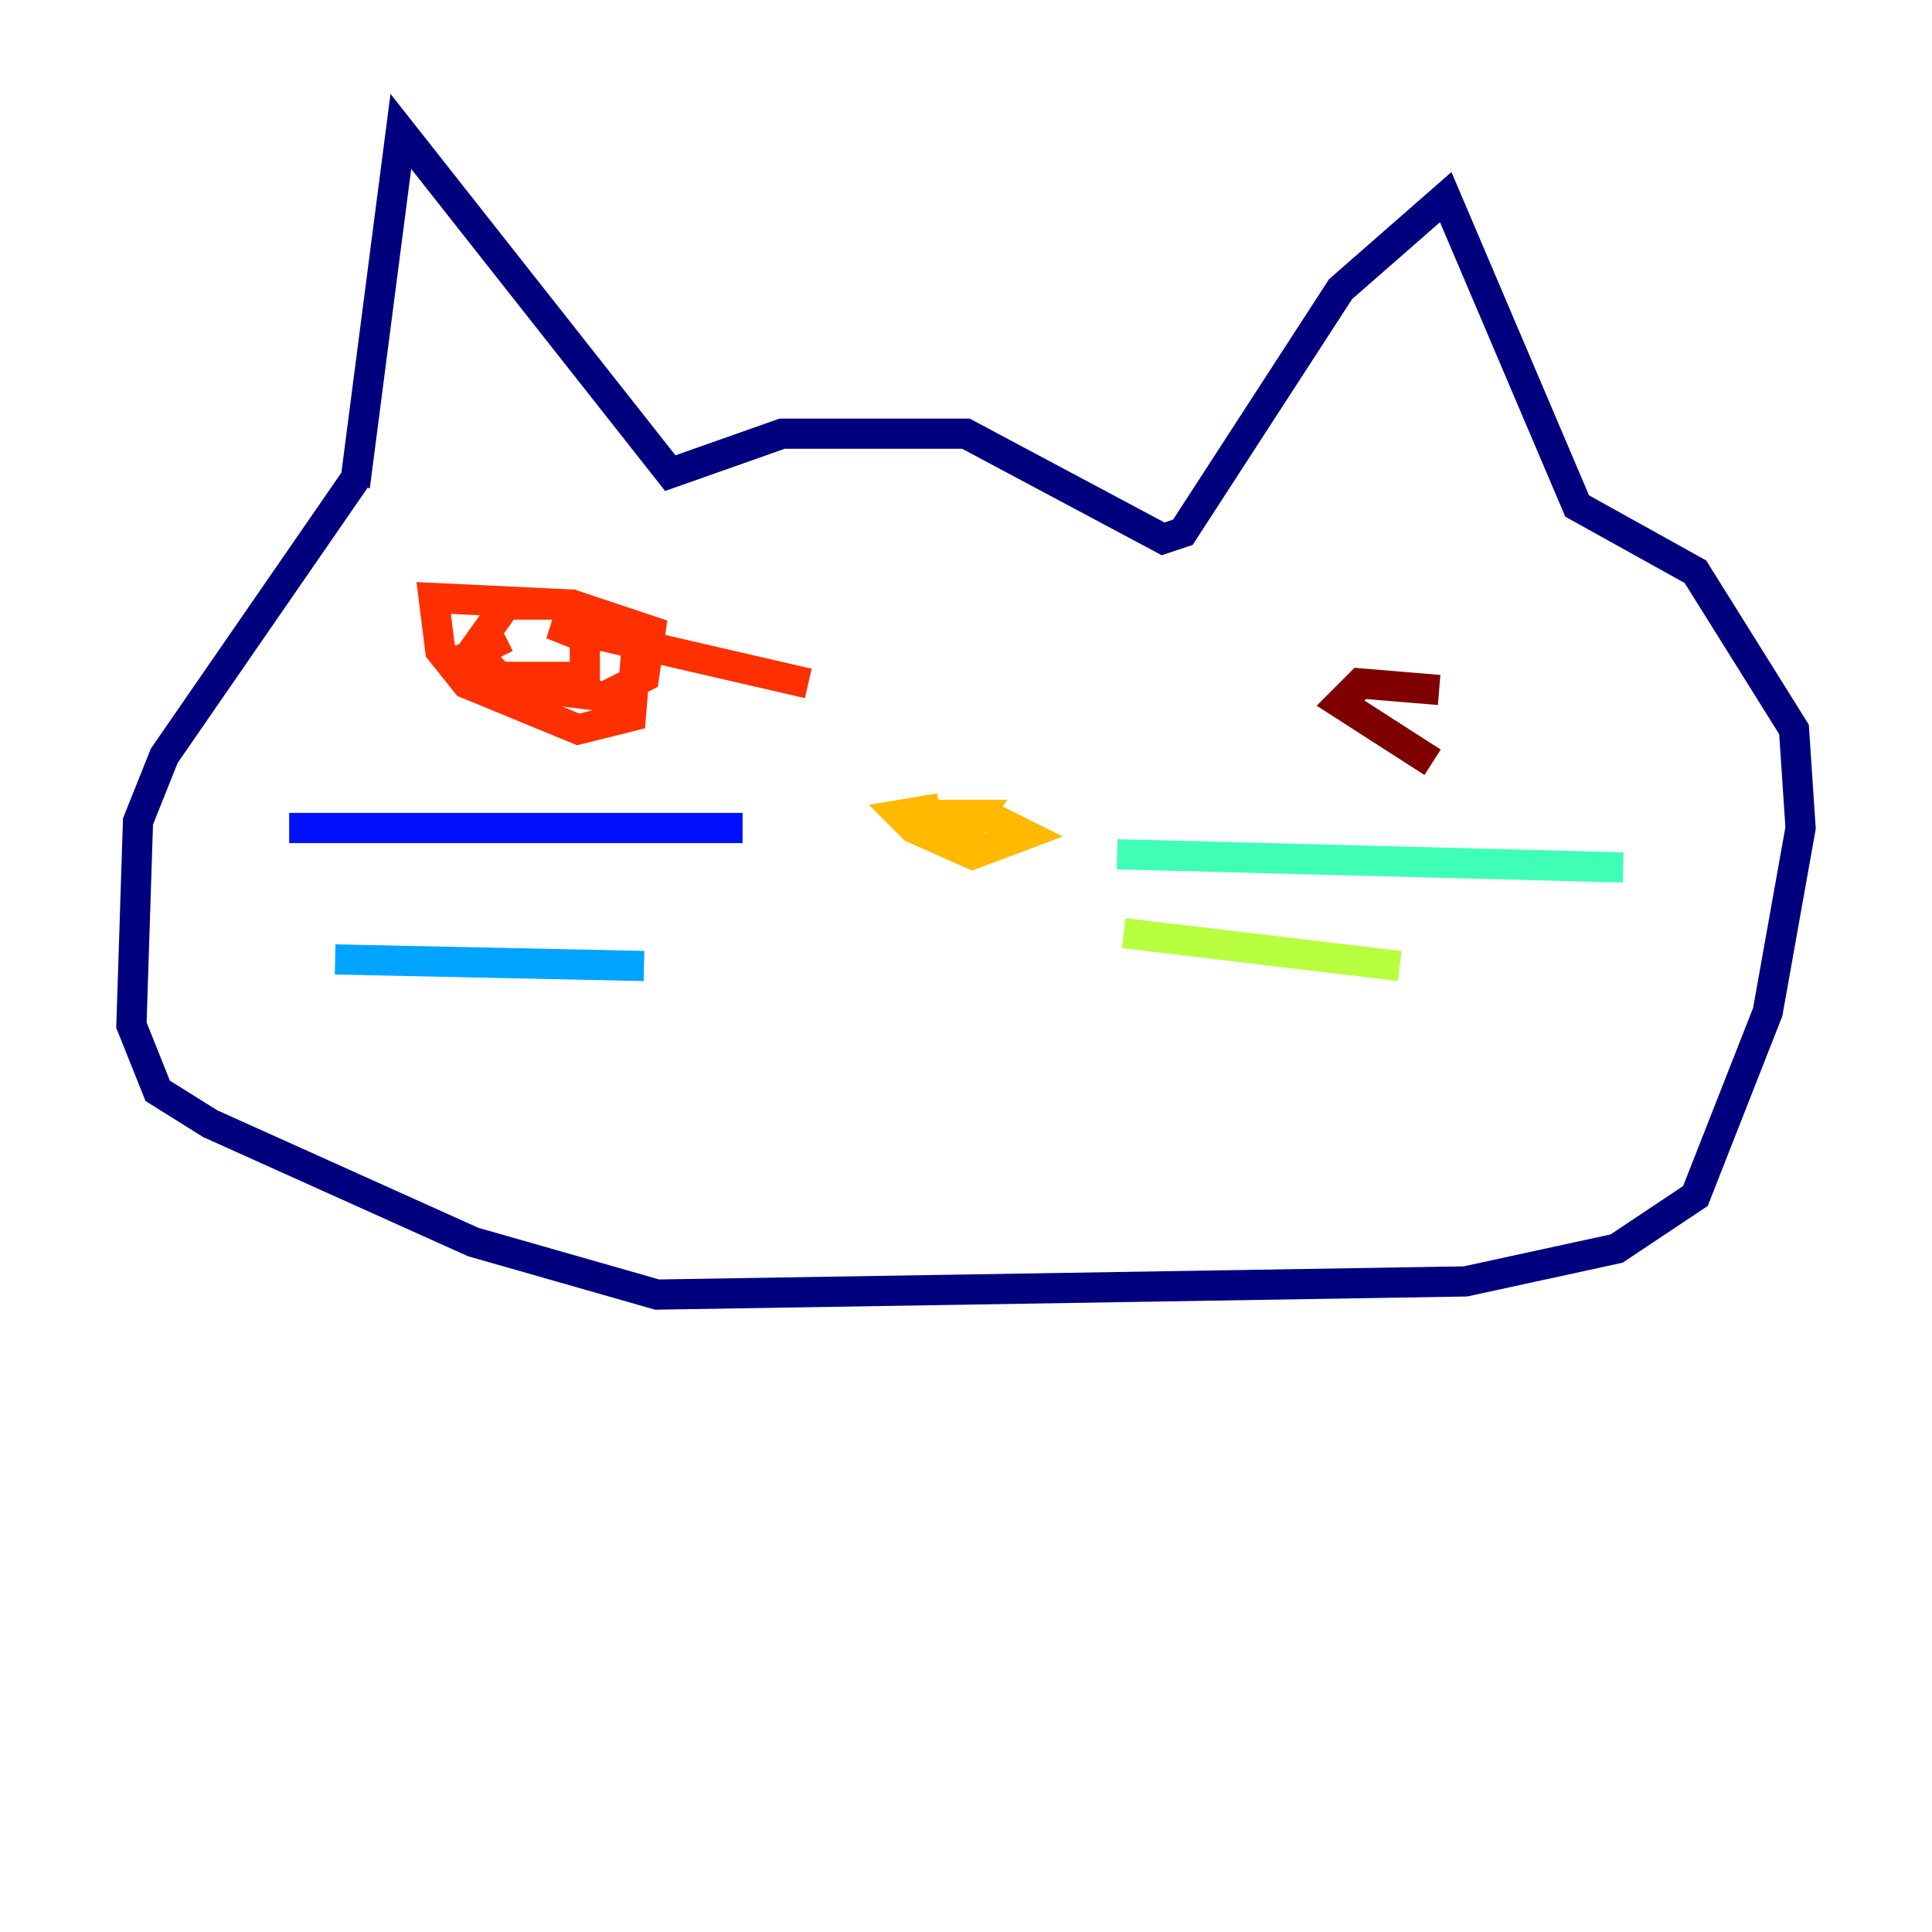 <?xml version="1.0" encoding="utf-8" ?>
<svg baseProfile="tiny" height="128" version="1.2" viewBox="0,0,128,128" width="128" xmlns="http://www.w3.org/2000/svg" xmlns:ev="http://www.w3.org/2001/xml-events" xmlns:xlink="http://www.w3.org/1999/xlink"><defs /><polyline fill="none" points="23.51,32.218 26.558,8.707 44.408,31.347 51.809,28.735 64.0,28.735 77.061,35.701 78.367,35.265 88.816,19.157 95.782,13.061 104.49,33.524 112.326,37.878 118.857,48.327 119.293,54.857 117.116,67.048 112.326,79.238 107.102,82.721 97.088,84.898 43.537,85.769 31.347,82.286 13.932,74.449 10.449,72.272 8.707,67.918 9.143,54.422 10.884,50.068 23.51,31.782" stroke="#00007f" stroke-width="2" /><polyline fill="none" points="19.157,54.857 49.197,54.857" stroke="#0010ff" stroke-width="2" /><polyline fill="none" points="22.204,63.565 42.667,64.0" stroke="#00a4ff" stroke-width="2" /><polyline fill="none" points="74.014,56.599 107.537,57.469" stroke="#3fffb7" stroke-width="2" /><polyline fill="none" points="74.449,61.823 92.735,64.0" stroke="#b7ff3f" stroke-width="2" /><polyline fill="none" points="62.258,53.551 59.646,53.986 60.517,54.857 64.435,56.599 67.918,55.292 65.306,53.986 61.388,53.986 64.871,53.986 64.0,55.292 64.435,53.986" stroke="#ffb900" stroke-width="2" /><polyline fill="none" points="33.524,42.231 30.912,43.537 33.088,45.279 40.054,46.15 42.667,44.843 43.102,41.796 37.878,40.054 28.735,39.619 29.17,43.102 30.912,45.279 38.313,48.327 41.796,47.456 42.231,42.231 37.878,40.054 33.524,40.054 31.347,43.102 33.088,44.843 38.748,44.843 38.748,42.231 36.571,41.361 53.551,45.279" stroke="#ff3000" stroke-width="2" /><polyline fill="none" points="95.347,45.714 90.122,45.279 88.816,46.585 94.912,50.503" stroke="#7f0000" stroke-width="2" /></svg>